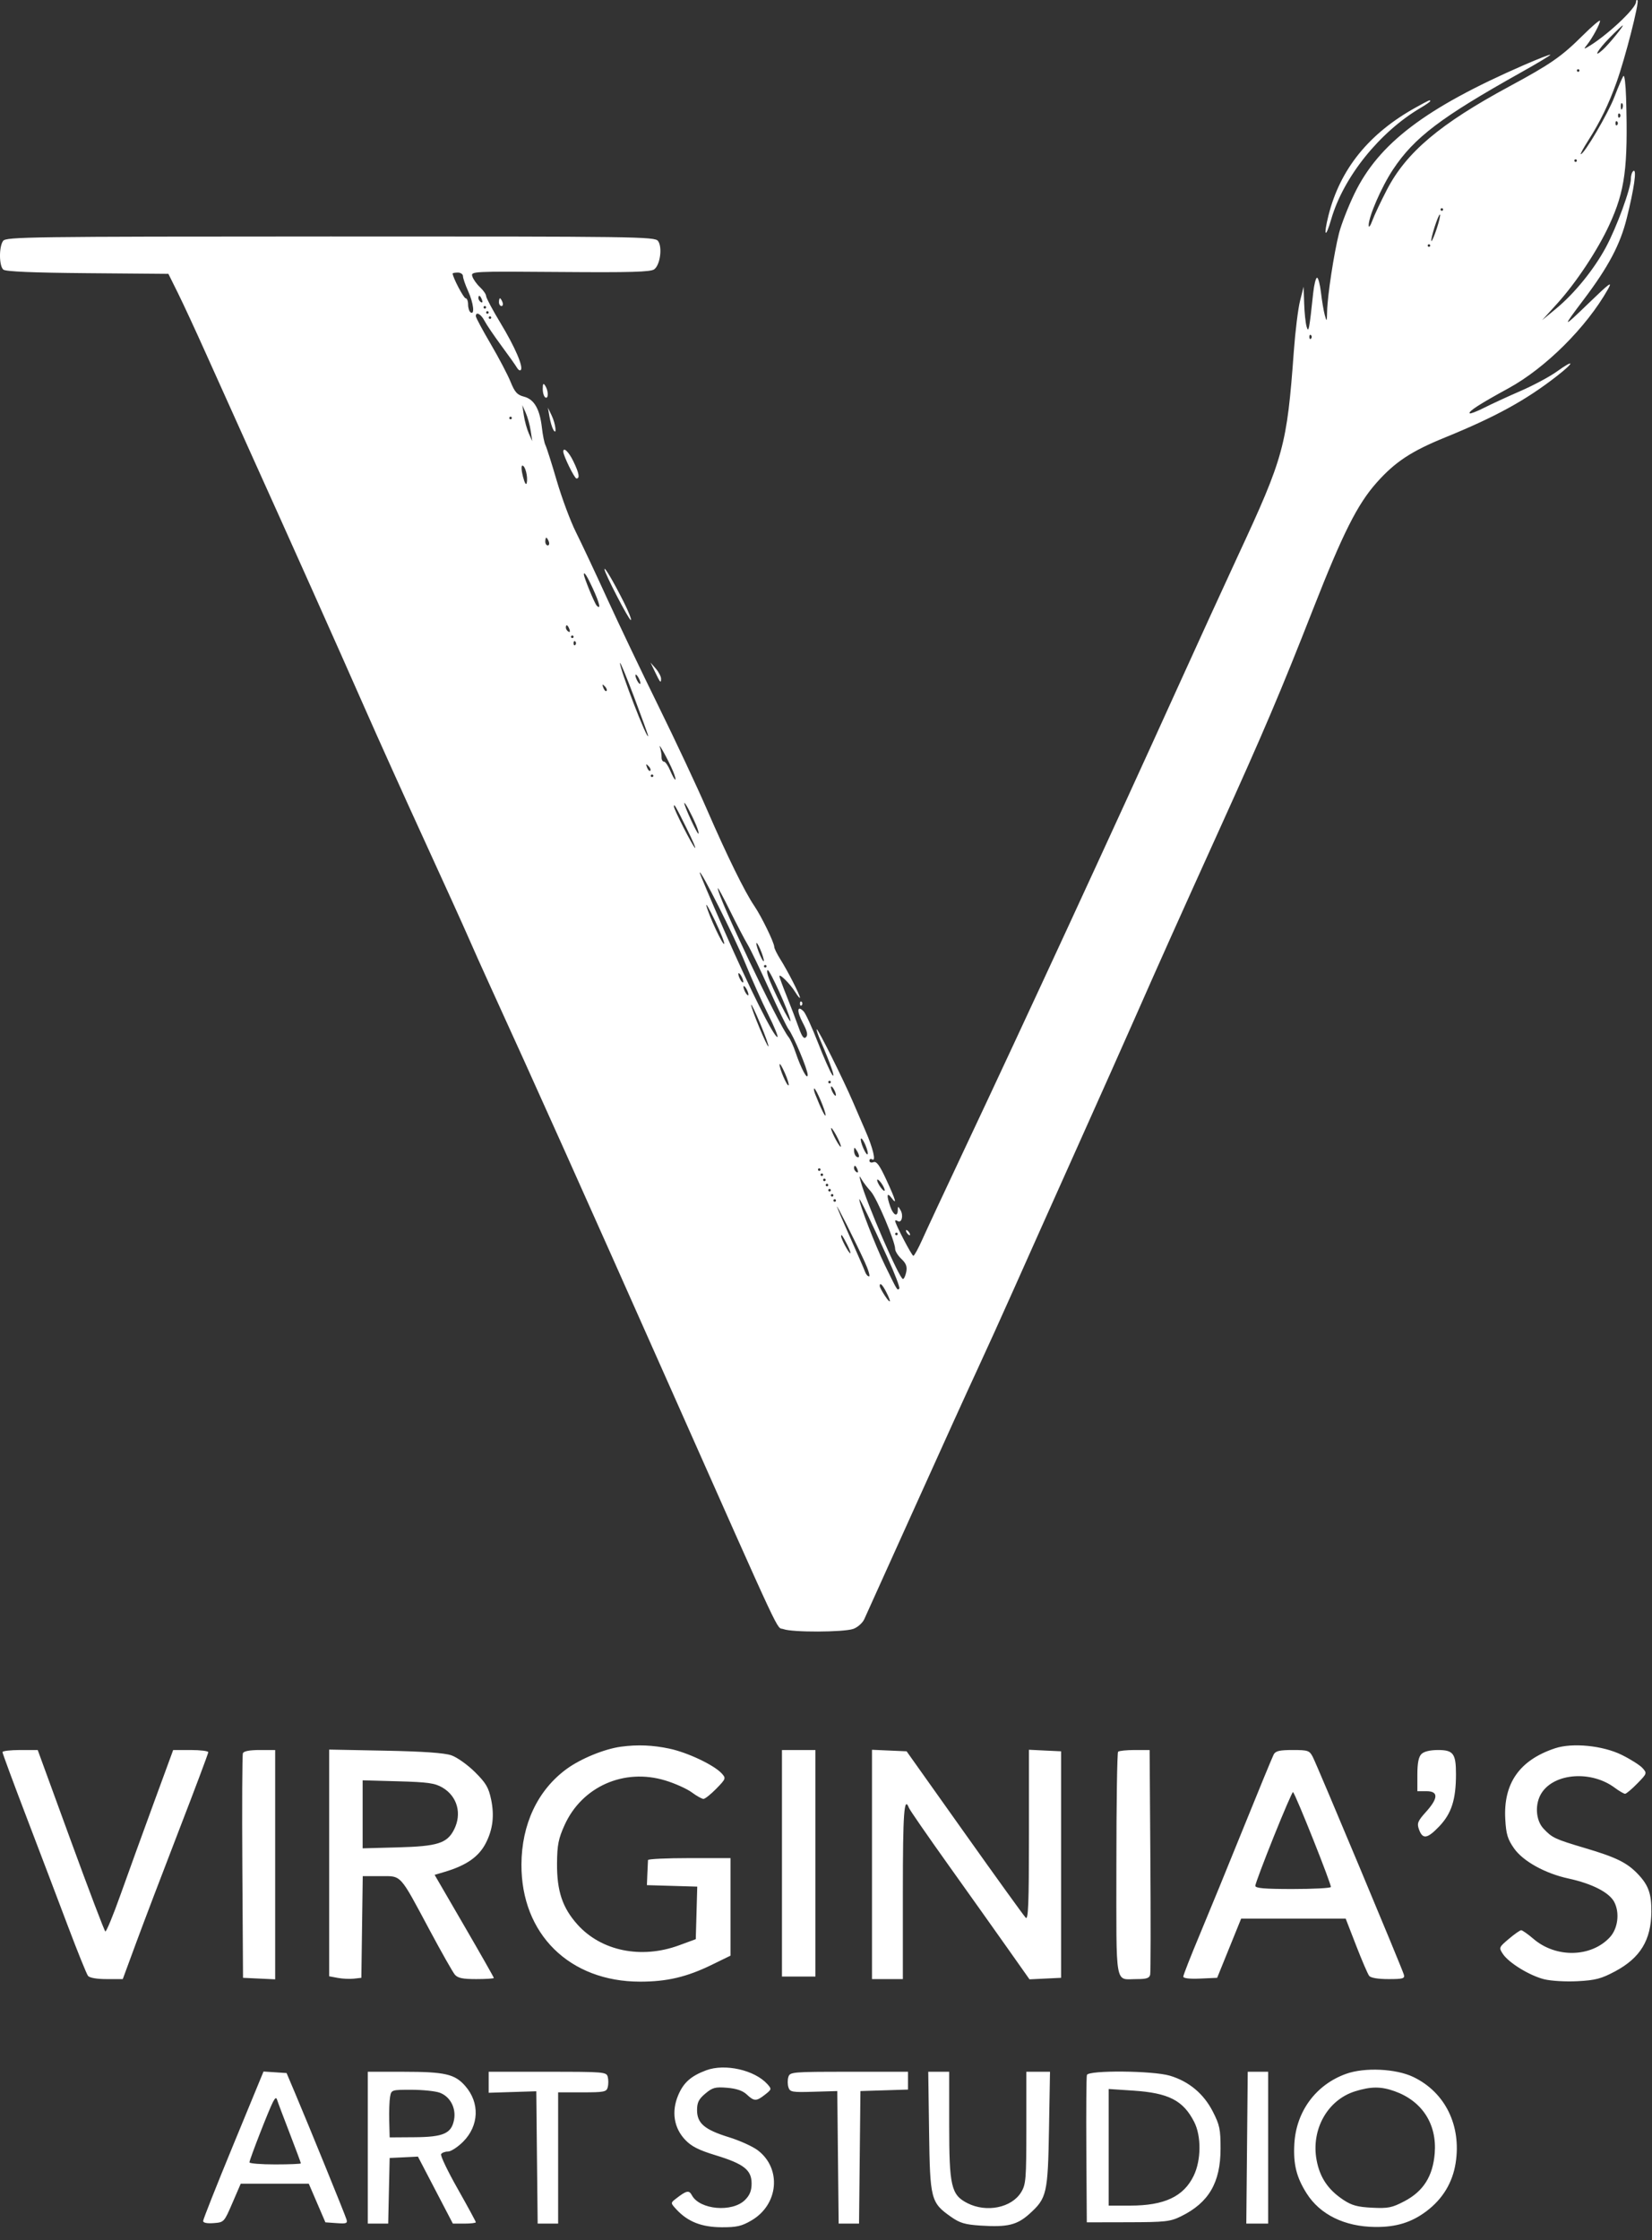 <svg width="76" height="103" viewBox="0 0 76 103" fill="none" xmlns="http://www.w3.org/2000/svg">
<rect x="0" y="0" width="76" height="103" fill="#333333" stroke="none"/>
<path fill-rule="evenodd" clip-rule="evenodd" d="M75.266 0.086C75.266 0.391 73.871 1.688 73.017 2.176C72.861 2.265 72.861 2.25 73.019 2.05C73.265 1.736 73.609 1.1 73.609 0.958C73.609 0.893 73.25 1.198 72.81 1.635C71.839 2.6 71.335 2.95 69.449 3.967C66.251 5.692 64.704 6.995 63.808 8.717C63.528 9.255 63.226 9.894 63.137 10.137C63.048 10.381 62.971 10.488 62.966 10.376C62.95 9.984 63.553 8.596 64.087 7.791C65.065 6.32 66.285 5.396 69.971 3.332C70.736 2.904 71.345 2.537 71.325 2.516C71.304 2.495 70.758 2.709 70.111 2.99C65.566 4.97 63.425 6.596 62.305 8.918C62.021 9.507 61.704 10.32 61.601 10.725C61.368 11.643 61.069 13.601 61.054 14.308C61.044 14.802 61.036 14.815 60.946 14.486C60.893 14.29 60.814 13.824 60.771 13.45C60.727 13.076 60.647 12.77 60.591 12.77C60.535 12.77 60.457 13.076 60.416 13.45C60.232 15.176 60.201 15.331 60.11 15.018C60.062 14.855 60.011 14.376 59.998 13.953L59.973 13.184L59.808 13.835C59.718 14.193 59.589 15.231 59.523 16.142C59.204 20.501 59.065 21.01 56.953 25.551C56.333 26.886 55.053 29.682 54.109 31.765C51.221 38.136 47.062 47.137 44.347 52.89C43.472 54.745 42.607 56.596 42.426 57.003C42.244 57.41 42.061 57.743 42.019 57.743C41.947 57.743 41.181 56.274 41.181 56.136C41.181 56.1 41.235 56.105 41.3 56.145C41.479 56.256 41.574 55.895 41.431 55.649C41.315 55.449 41.307 55.449 41.303 55.642C41.297 55.976 41.097 55.88 40.956 55.476C40.778 54.965 40.799 54.797 41.008 55.073C41.282 55.435 41.214 55.194 40.775 54.244C40.467 53.578 40.324 53.382 40.183 53.436C40.08 53.476 39.998 53.446 39.998 53.369C39.998 53.293 40.057 53.268 40.129 53.312C40.311 53.425 40.162 52.788 39.825 52.02C39.679 51.685 39.41 51.065 39.229 50.642C38.801 49.645 37.645 47.328 37.575 47.328C37.545 47.328 37.63 47.581 37.764 47.89C38.22 48.947 38.459 49.646 38.285 49.416C38.194 49.296 37.899 48.63 37.629 47.937C37.359 47.244 37.063 46.6 36.973 46.506C36.67 46.193 36.646 46.489 36.931 47.026C37.138 47.417 37.177 47.592 37.08 47.689C36.983 47.786 36.895 47.67 36.745 47.249C36.633 46.934 36.388 46.292 36.199 45.822C36.01 45.351 35.856 44.93 35.856 44.886C35.856 44.745 36.355 45.244 36.582 45.612C36.703 45.807 36.802 45.925 36.802 45.874C36.803 45.748 36.241 44.65 35.899 44.107C35.745 43.863 35.619 43.606 35.619 43.536C35.619 43.343 35.026 42.129 34.7 41.652C34.27 41.024 33.449 39.354 32.522 37.22C32.067 36.172 31.065 34.037 30.296 32.475C29.527 30.913 28.459 28.676 27.923 27.504C27.388 26.332 26.745 24.966 26.496 24.469C26.246 23.971 25.85 22.909 25.615 22.109C25.381 21.309 25.146 20.571 25.094 20.47C25.042 20.368 24.969 20.008 24.931 19.67C24.834 18.81 24.575 18.36 24.108 18.239C23.793 18.158 23.683 18.036 23.488 17.555C23.358 17.233 22.945 16.448 22.571 15.81C22.196 15.172 21.89 14.6 21.89 14.538C21.89 14.311 22.126 14.437 22.29 14.752C22.383 14.931 22.736 15.45 23.073 15.906C23.41 16.361 23.731 16.814 23.785 16.911C23.84 17.008 23.917 17.055 23.957 17.015C24.091 16.881 23.693 15.956 23.025 14.853C22.661 14.252 22.364 13.694 22.364 13.614C22.364 13.534 22.238 13.351 22.084 13.208C21.93 13.064 21.771 12.841 21.73 12.71C21.657 12.476 21.703 12.474 25.771 12.506C29.016 12.532 29.93 12.506 30.097 12.384C30.372 12.183 30.482 11.36 30.272 11.08C30.123 10.882 29.341 10.871 15.203 10.874C1.351 10.877 0.281 10.891 0.143 11.076C-0.053 11.341 -0.046 12.233 0.154 12.398C0.26 12.487 1.527 12.54 4.029 12.561L7.747 12.592L8.188 13.48C8.43 13.968 8.998 15.193 9.45 16.202C9.902 17.211 10.813 19.234 11.475 20.699C13.376 24.904 15.552 29.768 16.77 32.534C17.386 33.934 18.623 36.676 19.519 38.629C20.415 40.582 21.321 42.579 21.533 43.067C21.745 43.555 22.198 44.567 22.541 45.316C24.475 49.541 26.956 55.07 30.747 63.601C36.185 75.836 35.686 74.772 36.044 74.907C36.447 75.061 38.806 75.053 39.254 74.897C39.45 74.829 39.677 74.629 39.759 74.454C39.841 74.278 40.89 71.955 42.091 69.292C43.291 66.629 44.586 63.78 44.968 62.961C45.349 62.141 46.112 60.459 46.663 59.222C47.213 57.985 48.501 55.109 49.523 52.831C50.546 50.553 51.77 47.81 52.243 46.736C53.364 44.193 54.194 42.342 56.091 38.156C58.143 33.629 58.917 31.809 60.42 27.977C61.78 24.512 62.45 23.181 63.336 22.187C64.183 21.237 64.925 20.747 66.476 20.116C68.808 19.166 70.2 18.402 71.628 17.288C72.456 16.643 72.447 16.49 71.617 17.087C71.289 17.322 70.542 17.722 69.956 17.976C69.37 18.23 68.616 18.578 68.28 18.748C67.943 18.919 67.644 19.034 67.614 19.004C67.534 18.924 68.076 18.574 69.401 17.851C71.103 16.92 72.988 15.045 73.971 13.302C74.197 12.902 74.059 13.002 73.074 13.953C71.864 15.122 71.849 15.11 72.859 13.773C73.995 12.268 74.535 11.249 74.836 10.045C75.179 8.672 75.308 7.759 75.146 7.859C75.082 7.899 75.029 8.061 75.029 8.22C75.029 8.661 74.38 10.439 73.879 11.37C73.329 12.391 72.44 13.486 71.589 14.191L70.946 14.722L71.643 13.953C72.509 12.997 73.499 11.504 74.031 10.35C74.761 8.772 74.902 7.708 74.808 4.499C74.79 3.889 74.736 3.436 74.687 3.493C74.639 3.551 74.451 3.984 74.27 4.458C73.978 5.222 72.882 7.089 72.725 7.089C72.692 7.089 72.844 6.809 73.062 6.467C73.615 5.6 74.001 4.809 74.369 3.783C74.764 2.684 75.424 0.106 75.333 0.015C75.296 -0.022 75.266 0.01 75.266 0.086ZM74.049 1.737C73.496 2.298 73.26 2.719 73.741 2.284C74.013 2.039 74.722 1.171 74.65 1.171C74.626 1.171 74.355 1.426 74.049 1.737ZM72.544 3.242C72.544 3.275 72.571 3.302 72.603 3.302C72.636 3.302 72.662 3.275 72.662 3.242C72.662 3.21 72.636 3.183 72.603 3.183C72.571 3.183 72.544 3.21 72.544 3.242ZM65.147 4.934C62.983 6.129 61.652 7.771 61.115 9.91C60.876 10.863 60.977 11.003 61.241 10.086C61.802 8.145 63.465 6.072 65.354 4.96C65.599 4.816 65.798 4.677 65.798 4.651C65.798 4.577 65.777 4.586 65.147 4.934ZM74.565 4.909C74.571 5.047 74.599 5.075 74.637 4.981C74.671 4.895 74.667 4.793 74.627 4.754C74.588 4.715 74.56 4.784 74.565 4.909ZM74.438 5.313C74.438 5.4 74.473 5.436 74.517 5.392C74.56 5.349 74.56 5.278 74.517 5.235C74.473 5.191 74.438 5.227 74.438 5.313ZM74.319 5.669C74.319 5.755 74.355 5.791 74.398 5.747C74.442 5.704 74.442 5.633 74.398 5.59C74.355 5.546 74.319 5.582 74.319 5.669ZM72.426 7.385C72.426 7.417 72.452 7.444 72.485 7.444C72.517 7.444 72.544 7.417 72.544 7.385C72.544 7.352 72.517 7.325 72.485 7.325C72.452 7.325 72.426 7.352 72.426 7.385ZM66.272 9.633C66.272 9.666 66.298 9.692 66.331 9.692C66.363 9.692 66.39 9.666 66.39 9.633C66.39 9.601 66.363 9.574 66.331 9.574C66.298 9.574 66.272 9.601 66.272 9.633ZM66.001 10.428C65.893 10.765 65.825 11.06 65.849 11.084C65.873 11.108 65.983 10.855 66.094 10.521C66.205 10.187 66.273 9.892 66.246 9.865C66.219 9.837 66.109 10.091 66.001 10.428ZM65.68 11.29C65.68 11.323 65.706 11.349 65.739 11.349C65.772 11.349 65.798 11.323 65.798 11.29C65.798 11.258 65.772 11.231 65.739 11.231C65.706 11.231 65.68 11.258 65.68 11.29ZM20.825 12.577C20.825 12.749 21.332 13.716 21.422 13.716C21.485 13.716 21.535 13.846 21.535 14.005C21.535 14.164 21.588 14.327 21.654 14.367C21.851 14.489 21.782 13.928 21.533 13.378C21.404 13.094 21.299 12.788 21.299 12.697C21.299 12.607 21.192 12.533 21.062 12.533C20.932 12.533 20.825 12.553 20.825 12.577ZM22.009 13.709C22.009 13.771 22.061 13.853 22.126 13.893C22.193 13.934 22.212 13.887 22.172 13.782C22.093 13.577 22.009 13.539 22.009 13.709ZM22.955 13.894C22.955 13.992 23.007 14.071 23.07 14.071C23.133 14.071 23.154 13.992 23.117 13.894C23.079 13.796 23.027 13.716 23.002 13.716C22.976 13.716 22.955 13.796 22.955 13.894ZM22.245 14.131C22.245 14.163 22.272 14.19 22.305 14.19C22.337 14.19 22.364 14.163 22.364 14.131C22.364 14.098 22.337 14.071 22.305 14.071C22.272 14.071 22.245 14.098 22.245 14.131ZM22.364 14.367C22.364 14.4 22.39 14.426 22.423 14.426C22.455 14.426 22.482 14.4 22.482 14.367C22.482 14.335 22.455 14.308 22.423 14.308C22.39 14.308 22.364 14.335 22.364 14.367ZM22.482 14.604C22.482 14.636 22.509 14.663 22.541 14.663C22.574 14.663 22.6 14.636 22.6 14.604C22.6 14.571 22.574 14.545 22.541 14.545C22.509 14.545 22.482 14.571 22.482 14.604ZM60.236 15.492C60.236 15.578 60.271 15.614 60.315 15.57C60.358 15.527 60.358 15.456 60.315 15.413C60.271 15.369 60.236 15.405 60.236 15.492ZM24.969 17.881C24.968 18.056 25.021 18.233 25.086 18.273C25.237 18.366 25.237 17.974 25.086 17.74C24.996 17.601 24.971 17.632 24.969 17.881ZM24.099 19.101C24.138 19.362 24.241 19.734 24.328 19.93L24.486 20.285L24.415 19.811C24.377 19.551 24.274 19.178 24.187 18.983L24.029 18.628L24.099 19.101ZM25.278 19.16C25.318 19.388 25.395 19.654 25.451 19.752C25.631 20.069 25.567 19.494 25.378 19.101L25.207 18.746L25.278 19.16ZM23.429 19.22C23.429 19.252 23.456 19.279 23.488 19.279C23.521 19.279 23.547 19.252 23.547 19.22C23.547 19.187 23.521 19.16 23.488 19.16C23.456 19.16 23.429 19.187 23.429 19.22ZM25.914 20.766C25.914 20.949 26.43 22.001 26.52 22.001C26.686 22.001 26.642 21.758 26.377 21.21C26.168 20.777 25.914 20.534 25.914 20.766ZM24.058 21.912C24.139 22.222 24.206 22.332 24.234 22.199C24.292 21.914 24.163 21.409 24.031 21.409C23.974 21.409 23.986 21.636 24.058 21.912ZM25.086 24.9C25.086 24.998 25.137 25.078 25.2 25.078C25.263 25.078 25.284 24.998 25.247 24.9C25.209 24.803 25.158 24.723 25.132 24.723C25.107 24.723 25.086 24.803 25.086 24.9ZM27.808 26.171C27.807 26.345 28.929 28.51 29.02 28.51C29.071 28.51 28.925 28.138 28.697 27.684C28.229 26.755 27.809 26.04 27.808 26.171ZM26.861 26.411C26.861 26.547 27.355 27.75 27.45 27.845C27.659 28.054 27.59 27.75 27.267 27.045C27.013 26.491 26.861 26.253 26.861 26.411ZM26.032 28.858C26.032 28.919 26.085 29.002 26.15 29.042C26.217 29.083 26.236 29.036 26.196 28.93C26.117 28.726 26.032 28.688 26.032 28.858ZM26.269 29.279C26.269 29.312 26.296 29.338 26.328 29.338C26.361 29.338 26.388 29.312 26.388 29.279C26.388 29.247 26.361 29.22 26.328 29.22C26.296 29.22 26.269 29.247 26.269 29.279ZM26.388 29.575C26.388 29.662 26.423 29.698 26.466 29.654C26.51 29.611 26.51 29.54 26.466 29.496C26.423 29.453 26.388 29.488 26.388 29.575ZM28.523 30.485C28.513 30.773 29.801 34.106 29.816 33.832C29.818 33.797 29.529 32.998 29.174 32.056C28.819 31.115 28.526 30.408 28.523 30.485ZM30.125 30.877C30.371 31.391 30.412 31.438 30.412 31.206C30.412 31.105 30.302 30.896 30.169 30.742L29.926 30.463L30.125 30.877ZM29.232 31.055C29.232 31.12 29.283 31.253 29.346 31.351C29.409 31.448 29.461 31.475 29.461 31.41C29.461 31.345 29.409 31.211 29.346 31.114C29.283 31.016 29.232 30.989 29.232 31.055ZM27.756 31.622C27.801 31.739 27.867 31.804 27.903 31.768C27.94 31.732 27.903 31.636 27.823 31.556C27.706 31.44 27.692 31.453 27.756 31.622ZM30.361 34.368C30.406 34.499 30.439 34.698 30.435 34.812C30.43 34.926 30.479 35.019 30.543 35.019C30.608 35.019 30.738 35.206 30.833 35.434C30.929 35.661 31.033 35.848 31.066 35.848C31.098 35.848 31.052 35.675 30.964 35.463C30.76 34.975 30.252 34.052 30.361 34.368ZM29.768 35.291C29.813 35.407 29.879 35.473 29.915 35.437C29.952 35.4 29.915 35.305 29.834 35.224C29.718 35.108 29.704 35.122 29.768 35.291ZM29.938 35.67C29.938 35.703 29.965 35.729 29.997 35.729C30.03 35.729 30.056 35.703 30.056 35.67C30.056 35.638 30.03 35.611 29.997 35.611C29.965 35.611 29.938 35.638 29.938 35.67ZM31.481 36.928C31.473 37.054 32.062 38.333 32.128 38.333C32.162 38.333 32.116 38.156 32.026 37.94C31.82 37.447 31.488 36.83 31.481 36.928ZM31.003 37.08C31.003 37.216 31.834 38.85 31.972 38.984C32.038 39.049 31.868 38.65 31.593 38.096C31.078 37.058 31.003 36.929 31.003 37.08ZM32.19 40.124C32.188 40.165 32.696 41.364 33.319 42.787C34.481 45.444 35.599 47.683 35.765 47.683C35.816 47.683 35.626 47.217 35.342 46.647C35.057 46.078 34.575 44.999 34.27 44.251C33.788 43.067 32.2 39.916 32.19 40.124ZM33.023 40.839C32.989 41.172 35.817 47.121 36.277 47.683C36.357 47.78 36.504 48.1 36.602 48.393C36.854 49.137 37.156 49.696 37.157 49.419C37.158 49.175 36.497 47.602 36.278 47.328C36.201 47.23 35.8 46.405 35.388 45.493C34.977 44.582 34.528 43.65 34.39 43.422C34.253 43.194 33.892 42.502 33.587 41.884C33.281 41.265 33.028 40.795 33.023 40.839ZM32.498 41.647C32.612 42.105 33.247 43.467 33.314 43.399C33.347 43.366 33.161 42.892 32.899 42.345C32.638 41.798 32.457 41.484 32.498 41.647ZM34.795 43.379C34.793 43.453 34.868 43.693 34.963 43.912C35.058 44.131 35.138 44.249 35.141 44.175C35.143 44.102 35.068 43.862 34.973 43.643C34.877 43.424 34.798 43.305 34.795 43.379ZM35.145 44.428C35.145 44.461 35.172 44.487 35.205 44.487C35.237 44.487 35.264 44.461 35.264 44.428C35.264 44.396 35.237 44.369 35.205 44.369C35.172 44.369 35.145 44.396 35.145 44.428ZM35.331 44.867C35.502 45.406 36.434 47.254 36.364 46.913C36.275 46.489 35.424 44.606 35.32 44.606C35.281 44.606 35.285 44.723 35.331 44.867ZM33.966 44.783C33.966 44.848 34.017 44.981 34.08 45.079C34.143 45.177 34.195 45.203 34.195 45.138C34.195 45.073 34.143 44.94 34.08 44.842C34.017 44.745 33.966 44.718 33.966 44.783ZM34.202 45.375C34.202 45.44 34.254 45.573 34.317 45.671C34.38 45.769 34.432 45.795 34.432 45.73C34.432 45.665 34.38 45.532 34.317 45.434C34.254 45.337 34.202 45.31 34.202 45.375ZM36.802 46.144C36.802 46.231 36.838 46.267 36.881 46.223C36.925 46.18 36.925 46.109 36.881 46.065C36.838 46.022 36.802 46.057 36.802 46.144ZM34.557 46.203C34.55 46.369 35.296 48.163 35.349 48.11C35.374 48.086 35.206 47.62 34.978 47.076C34.749 46.531 34.56 46.138 34.557 46.203ZM35.864 48.941C35.852 49.131 36.214 49.968 36.279 49.902C36.309 49.872 36.23 49.613 36.103 49.327C35.976 49.041 35.868 48.867 35.864 48.941ZM38.104 49.754C38.104 49.786 38.131 49.813 38.163 49.813C38.196 49.813 38.223 49.786 38.223 49.754C38.223 49.721 38.196 49.695 38.163 49.695C38.131 49.695 38.104 49.721 38.104 49.754ZM38.226 49.991C38.226 50.056 38.278 50.189 38.341 50.286C38.404 50.384 38.456 50.411 38.456 50.346C38.456 50.281 38.404 50.147 38.341 50.05C38.278 49.952 38.226 49.925 38.226 49.991ZM37.505 50.316C37.761 50.966 37.977 51.4 37.981 51.273C37.987 51.097 37.541 50.05 37.46 50.05C37.427 50.05 37.447 50.17 37.505 50.316ZM38.233 51.884C38.233 51.949 38.334 52.189 38.459 52.417C38.584 52.645 38.686 52.778 38.686 52.713C38.686 52.648 38.584 52.408 38.459 52.18C38.334 51.952 38.233 51.819 38.233 51.884ZM39.659 52.65C39.728 52.847 39.83 53.037 39.886 53.072C39.943 53.107 39.932 52.973 39.863 52.776C39.794 52.578 39.692 52.388 39.636 52.353C39.58 52.319 39.59 52.452 39.659 52.65ZM39.289 52.913C39.289 53.023 39.341 53.146 39.406 53.186C39.556 53.279 39.556 53.122 39.406 52.89C39.307 52.737 39.291 52.74 39.289 52.913ZM39.288 53.712C39.288 53.773 39.34 53.856 39.405 53.895C39.472 53.937 39.492 53.889 39.451 53.784C39.373 53.579 39.288 53.541 39.288 53.712ZM37.631 53.778C37.631 53.81 37.657 53.837 37.69 53.837C37.723 53.837 37.749 53.81 37.749 53.778C37.749 53.745 37.723 53.719 37.69 53.719C37.657 53.719 37.631 53.745 37.631 53.778ZM37.749 54.014C37.749 54.047 37.776 54.074 37.808 54.074C37.841 54.074 37.867 54.047 37.867 54.014C37.867 53.982 37.841 53.955 37.808 53.955C37.776 53.955 37.749 53.982 37.749 54.014ZM39.592 54.31C39.855 55.295 41.376 58.808 41.54 58.808C41.588 58.808 41.656 58.661 41.692 58.482C41.74 58.238 41.685 58.089 41.469 57.886C41.311 57.737 41.181 57.529 41.181 57.425C41.181 57.078 40.337 55.084 40.063 54.784C39.914 54.621 39.73 54.381 39.653 54.251C39.525 54.034 39.52 54.039 39.592 54.31ZM37.867 54.251C37.867 54.284 37.894 54.31 37.927 54.31C37.959 54.31 37.986 54.284 37.986 54.251C37.986 54.219 37.959 54.192 37.927 54.192C37.894 54.192 37.867 54.219 37.867 54.251ZM40.353 54.265C40.353 54.33 40.431 54.487 40.527 54.613C40.622 54.739 40.7 54.79 40.7 54.725C40.7 54.66 40.622 54.503 40.527 54.377C40.431 54.25 40.353 54.2 40.353 54.265ZM37.986 54.488C37.986 54.52 38.013 54.547 38.045 54.547C38.078 54.547 38.104 54.52 38.104 54.488C38.104 54.455 38.078 54.429 38.045 54.429C38.013 54.429 37.986 54.455 37.986 54.488ZM38.104 54.725C38.104 54.757 38.131 54.784 38.163 54.784C38.196 54.784 38.223 54.757 38.223 54.725C38.223 54.692 38.196 54.666 38.163 54.666C38.131 54.666 38.104 54.692 38.104 54.725ZM38.223 54.961C38.223 54.994 38.249 55.02 38.282 55.02C38.314 55.02 38.341 54.994 38.341 54.961C38.341 54.929 38.314 54.902 38.282 54.902C38.249 54.902 38.223 54.929 38.223 54.961ZM38.341 55.198C38.341 55.231 38.368 55.257 38.4 55.257C38.433 55.257 38.459 55.231 38.459 55.198C38.459 55.166 38.433 55.139 38.4 55.139C38.368 55.139 38.341 55.166 38.341 55.198ZM39.533 55.139C39.516 55.326 40.277 57.289 40.712 58.179C41.299 59.379 41.277 59.343 41.371 59.249C41.411 59.209 41.17 58.575 40.835 57.839C40.095 56.208 39.541 55.059 39.533 55.139ZM38.508 55.494C38.538 55.592 38.824 56.257 39.144 56.973C39.464 57.689 39.759 58.368 39.799 58.482C39.839 58.596 39.921 58.689 39.981 58.689C40.04 58.689 39.949 58.384 39.777 58.011C39.345 57.07 38.441 55.278 38.508 55.494ZM41.714 56.677C41.754 56.742 41.814 56.796 41.846 56.796C41.879 56.796 41.873 56.742 41.832 56.677C41.792 56.612 41.733 56.559 41.7 56.559C41.667 56.559 41.674 56.612 41.714 56.677ZM41.181 56.737C41.181 56.769 41.208 56.796 41.24 56.796C41.273 56.796 41.3 56.769 41.3 56.737C41.3 56.704 41.273 56.677 41.24 56.677C41.208 56.677 41.181 56.704 41.181 56.737ZM38.696 56.841C38.696 56.968 39.048 57.624 39.116 57.624C39.149 57.624 39.087 57.451 38.98 57.24C38.76 56.808 38.696 56.718 38.696 56.841ZM40.472 59.133C40.472 59.182 40.579 59.382 40.708 59.577C40.986 59.998 41.02 59.889 40.764 59.394C40.59 59.056 40.47 58.95 40.472 59.133ZM28.577 80.312C27.808 80.414 26.709 80.865 26.055 81.346C24.733 82.319 23.996 83.884 23.989 85.732C23.976 88.927 26.199 91.117 29.452 91.117C30.685 91.117 31.597 90.902 32.749 90.34L33.607 89.921V87.679V85.436H31.713C30.672 85.436 29.816 85.476 29.811 85.525C29.807 85.574 29.794 85.854 29.782 86.147L29.761 86.679L30.919 86.713L32.077 86.747L32.043 87.955L32.009 89.163L31.24 89.446C29.501 90.085 27.663 89.71 26.567 88.491C25.874 87.719 25.616 86.948 25.626 85.673C25.633 84.833 25.69 84.544 25.971 83.922C26.771 82.147 28.707 81.288 30.607 81.866C31.053 82.001 31.601 82.248 31.825 82.413C32.049 82.579 32.291 82.714 32.363 82.714C32.435 82.714 32.7 82.503 32.953 82.244C33.394 81.793 33.404 81.764 33.207 81.547C32.857 81.16 31.637 80.581 30.799 80.403C30.029 80.24 29.333 80.211 28.577 80.312ZM71.538 80.387C69.906 80.93 69.156 81.998 69.25 83.65C69.288 84.337 69.358 84.567 69.653 84.988C70.068 85.579 71.081 86.141 72.152 86.373C73.248 86.611 74.036 87.016 74.265 87.457C74.522 87.954 74.432 88.672 74.063 89.073C73.208 90.002 71.586 90.039 70.55 89.152C70.292 88.931 70.036 88.751 69.981 88.752C69.926 88.753 69.671 88.932 69.413 89.15C68.956 89.537 68.949 89.553 69.138 89.84C69.406 90.249 70.364 90.837 71.038 91.006C71.355 91.085 72.03 91.124 72.576 91.096C73.399 91.052 73.667 90.982 74.301 90.644C75.462 90.025 75.961 89.205 75.971 87.9C75.978 87.072 75.835 86.676 75.348 86.166C74.848 85.643 74.356 85.401 72.917 84.974C71.531 84.562 71.404 84.503 71.006 84.077C70.64 83.686 70.603 82.925 70.926 82.433C71.524 81.52 73.209 81.402 74.282 82.198C74.489 82.352 74.705 82.478 74.761 82.478C74.817 82.478 75.07 82.266 75.322 82.007C75.774 81.545 75.778 81.533 75.562 81.294C75.441 81.161 75.011 80.888 74.606 80.689C73.732 80.259 72.336 80.121 71.538 80.387ZM0.114 80.562C0.114 80.615 0.611 81.96 1.219 83.55C1.827 85.141 2.686 87.401 3.128 88.573C3.57 89.744 3.985 90.77 4.049 90.851C4.121 90.941 4.456 90.999 4.907 90.999H5.648L6.27 89.312C6.612 88.385 7.497 86.06 8.237 84.146C8.977 82.233 9.582 80.621 9.582 80.566C9.582 80.511 9.219 80.466 8.774 80.466H7.967L7.066 82.921C6.57 84.272 5.886 86.16 5.545 87.117C5.204 88.075 4.889 88.835 4.845 88.808C4.801 88.78 4.083 86.892 3.25 84.612L1.735 80.466H0.925C0.479 80.466 0.114 80.509 0.114 80.562ZM11.175 80.614C11.143 80.695 11.132 83.052 11.149 85.851L11.18 90.94L11.919 90.975L12.659 91.01V85.738V80.466H11.945C11.483 80.466 11.211 80.518 11.175 80.614ZM15.144 85.658V90.87L15.54 90.944C15.757 90.985 16.09 91.001 16.279 90.979L16.624 90.94L16.656 88.602L16.688 86.265H17.506C18.488 86.265 18.364 86.129 19.767 88.75C20.307 89.759 20.828 90.678 20.924 90.792C21.059 90.952 21.283 90.999 21.909 90.999C22.354 90.999 22.719 90.975 22.719 90.947C22.719 90.918 22.106 89.839 21.357 88.55L19.995 86.206L20.45 86.071C21.468 85.769 22.038 85.368 22.36 84.726C22.674 84.102 22.747 83.482 22.595 82.746C22.479 82.19 22.358 81.984 21.848 81.478C21.512 81.145 21.027 80.8 20.766 80.71C20.442 80.599 19.479 80.531 17.718 80.496L15.144 80.446V85.658ZM35.974 85.673V90.881H36.743H37.513V85.673V80.466H36.743H35.974V85.673ZM40.116 85.727V90.999H40.826H41.536V86.975C41.536 83.341 41.594 82.55 41.816 83.127C41.853 83.224 42.672 84.409 43.637 85.761C44.602 87.112 45.834 88.846 46.376 89.614L47.362 91.01L48.088 90.975L48.815 90.94V85.732V80.525L48.075 80.49L47.336 80.454V84.389C47.336 87.537 47.306 88.295 47.188 88.177C47.106 88.096 45.84 86.341 44.374 84.277L41.708 80.525L40.912 80.49L40.116 80.455V85.727ZM51.438 80.545C51.395 80.588 51.359 82.926 51.359 85.74C51.359 91.485 51.272 90.999 52.302 90.999C52.748 90.999 52.88 90.954 52.914 90.792C52.938 90.678 52.942 88.308 52.923 85.525L52.888 80.466H52.203C51.826 80.466 51.482 80.501 51.438 80.545ZM58.595 80.673C58.535 80.787 57.915 82.291 57.217 84.016C56.52 85.741 55.609 87.964 55.193 88.956C54.777 89.948 54.437 90.816 54.437 90.885C54.437 90.963 54.726 90.997 55.216 90.975L55.995 90.94L56.547 89.579L57.099 88.218H59.504H61.908L62.39 89.46C62.655 90.144 62.925 90.77 62.989 90.851C63.06 90.942 63.4 90.999 63.874 90.999C64.549 90.999 64.635 90.974 64.584 90.792C64.504 90.507 60.606 81.195 60.398 80.791C60.241 80.487 60.179 80.466 59.468 80.466C58.863 80.466 58.683 80.508 58.595 80.673ZM65.392 80.652C65.262 80.782 65.206 81.065 65.206 81.599V82.359H65.621C66.18 82.359 66.174 82.678 65.6 83.313C65.226 83.728 65.181 83.837 65.275 84.103C65.445 84.585 65.656 84.557 66.209 83.98C66.775 83.389 66.982 82.747 66.982 81.576C66.982 80.631 66.859 80.466 66.157 80.466C65.789 80.466 65.511 80.533 65.392 80.652ZM16.683 83.422V84.986L18.31 84.942C20.121 84.894 20.563 84.755 20.882 84.138C21.263 83.402 21.043 82.594 20.352 82.19C20.003 81.987 19.683 81.942 18.311 81.904L16.683 81.859V83.422ZM58.595 84.457C58.131 85.614 57.75 86.627 57.75 86.709C57.75 86.82 58.171 86.857 59.459 86.857C60.4 86.857 61.194 86.816 61.225 86.766C61.273 86.688 59.616 82.528 59.485 82.398C59.461 82.373 59.06 83.3 58.595 84.457ZM32.489 95.192C31.783 95.455 31.44 95.762 31.195 96.351C30.886 97.094 31.003 97.839 31.516 98.383C31.808 98.692 32.138 98.86 32.932 99.102C34.22 99.495 34.577 99.776 34.577 100.397C34.577 100.726 34.494 100.935 34.277 101.152C33.691 101.739 32.188 101.607 31.83 100.938C31.697 100.689 31.581 100.716 31.071 101.115C30.847 101.29 30.848 101.3 31.13 101.602C31.648 102.157 32.282 102.405 33.197 102.409C33.892 102.412 34.119 102.361 34.576 102.093C35.818 101.365 35.966 99.713 34.865 98.873C34.632 98.695 34.032 98.423 33.532 98.269C32.415 97.924 32.068 97.629 32.068 97.025C32.068 96.672 32.145 96.518 32.448 96.263C32.78 95.984 32.904 95.951 33.454 95.996C33.883 96.032 34.169 96.13 34.355 96.305C34.695 96.624 34.797 96.624 35.195 96.311C35.503 96.069 35.507 96.054 35.3 95.825C34.715 95.179 33.352 94.872 32.489 95.192ZM61.93 95.354C60.541 95.85 59.63 97.079 59.546 98.574C59.493 99.512 59.642 100.112 60.113 100.855C60.73 101.828 61.859 102.381 63.26 102.396C64.229 102.407 64.939 102.188 65.629 101.667C66.371 101.107 66.825 100.357 66.966 99.459C67.238 97.731 66.484 96.2 65.016 95.498C64.217 95.116 62.784 95.049 61.93 95.354ZM10.734 98.618C9.97 100.47 9.345 102.047 9.345 102.121C9.345 102.206 9.524 102.242 9.827 102.219C10.305 102.183 10.312 102.176 10.691 101.295L11.074 100.408H12.64H14.206L14.588 101.295L14.97 102.183L15.487 102.22C15.941 102.253 15.996 102.231 15.938 102.043C15.866 101.808 14.227 97.785 13.585 96.266L13.184 95.319L12.654 95.284L12.123 95.249L10.734 98.618ZM16.92 98.751V102.242H17.389H17.859L17.892 100.733L17.926 99.224L18.576 99.193L19.227 99.161L20.031 100.702L20.834 102.242H21.362C21.653 102.242 21.89 102.214 21.89 102.179C21.89 102.144 21.514 101.452 21.055 100.64C20.595 99.829 20.252 99.112 20.293 99.047C20.333 98.982 20.475 98.928 20.609 98.928C20.743 98.928 21.055 98.726 21.303 98.479C22.04 97.742 22.081 96.684 21.401 95.911C20.921 95.363 20.471 95.261 18.547 95.26L16.92 95.26V98.751ZM22.482 95.743V96.226L23.577 96.191L24.672 96.157L24.703 99.199L24.735 102.242H25.206H25.677V99.224V96.206H26.788C27.799 96.206 27.904 96.185 27.96 95.97C27.994 95.839 27.994 95.626 27.96 95.496C27.901 95.268 27.799 95.26 25.19 95.26H22.482V95.743ZM36.27 95.496C36.228 95.626 36.229 95.841 36.271 95.972C36.341 96.193 36.432 96.209 37.433 96.179L38.519 96.147L38.55 99.195L38.582 102.242H39.051H39.52L39.552 99.195L39.584 96.147L40.678 96.113L41.773 96.079V95.669V95.26H39.059C36.449 95.26 36.342 95.269 36.27 95.496ZM42.742 98.011C42.784 101.13 42.822 101.278 43.754 101.932C44.159 102.217 44.397 102.287 45.129 102.334C46.35 102.412 46.792 102.305 47.361 101.792C48.16 101.071 48.207 100.864 48.259 97.893L48.305 95.26H47.761H47.217L47.217 97.834C47.216 100.207 47.198 100.438 46.977 100.799C46.542 101.513 45.383 101.748 44.505 101.301C43.758 100.919 43.667 100.527 43.667 97.683V95.26H43.185H42.704L42.742 98.011ZM50.003 95.407C49.977 95.489 49.966 97.047 49.977 98.869L49.998 102.183L51.892 102.179C53.612 102.175 53.836 102.15 54.33 101.908C55.608 101.282 56.15 100.357 56.151 98.802C56.153 97.906 56.111 97.706 55.796 97.091C55.376 96.269 54.695 95.701 53.818 95.44C53.033 95.207 50.075 95.182 50.003 95.407ZM57.369 98.751L57.336 102.242H57.839L58.342 102.242V98.751V95.26H57.872H57.402L57.369 98.751ZM62.352 96.155C61.075 96.548 60.308 97.912 60.57 99.322C60.719 100.122 61.098 100.684 61.803 101.151C62.188 101.406 62.454 101.478 63.125 101.511C63.865 101.547 64.04 101.512 64.613 101.211C65.482 100.755 65.919 100.063 66.004 99.008C66.112 97.663 65.421 96.599 64.148 96.15C63.529 95.931 63.073 95.933 62.352 96.155ZM17.945 96.413C17.913 96.593 17.896 97.085 17.906 97.508L17.926 98.278L19.066 98.27C20.402 98.261 20.77 98.099 20.889 97.464C20.991 96.923 20.703 96.388 20.219 96.219C20.012 96.147 19.429 96.088 18.923 96.088C18.013 96.088 18.003 96.091 17.945 96.413ZM51.004 98.733V101.414H51.995C53.567 101.414 54.452 100.998 54.915 100.043C55.263 99.325 55.272 98.217 54.936 97.562C54.43 96.575 53.762 96.233 52.124 96.126L51.004 96.052V98.733ZM12.56 96.644C12.38 96.98 11.476 99.3 11.476 99.425C11.476 99.477 12.008 99.52 12.659 99.52C13.31 99.52 13.842 99.498 13.842 99.471C13.842 99.444 13.609 98.818 13.324 98.08C13.039 97.343 12.781 96.659 12.752 96.562C12.711 96.425 12.667 96.444 12.56 96.644Z" fill="white"/>
</svg>
